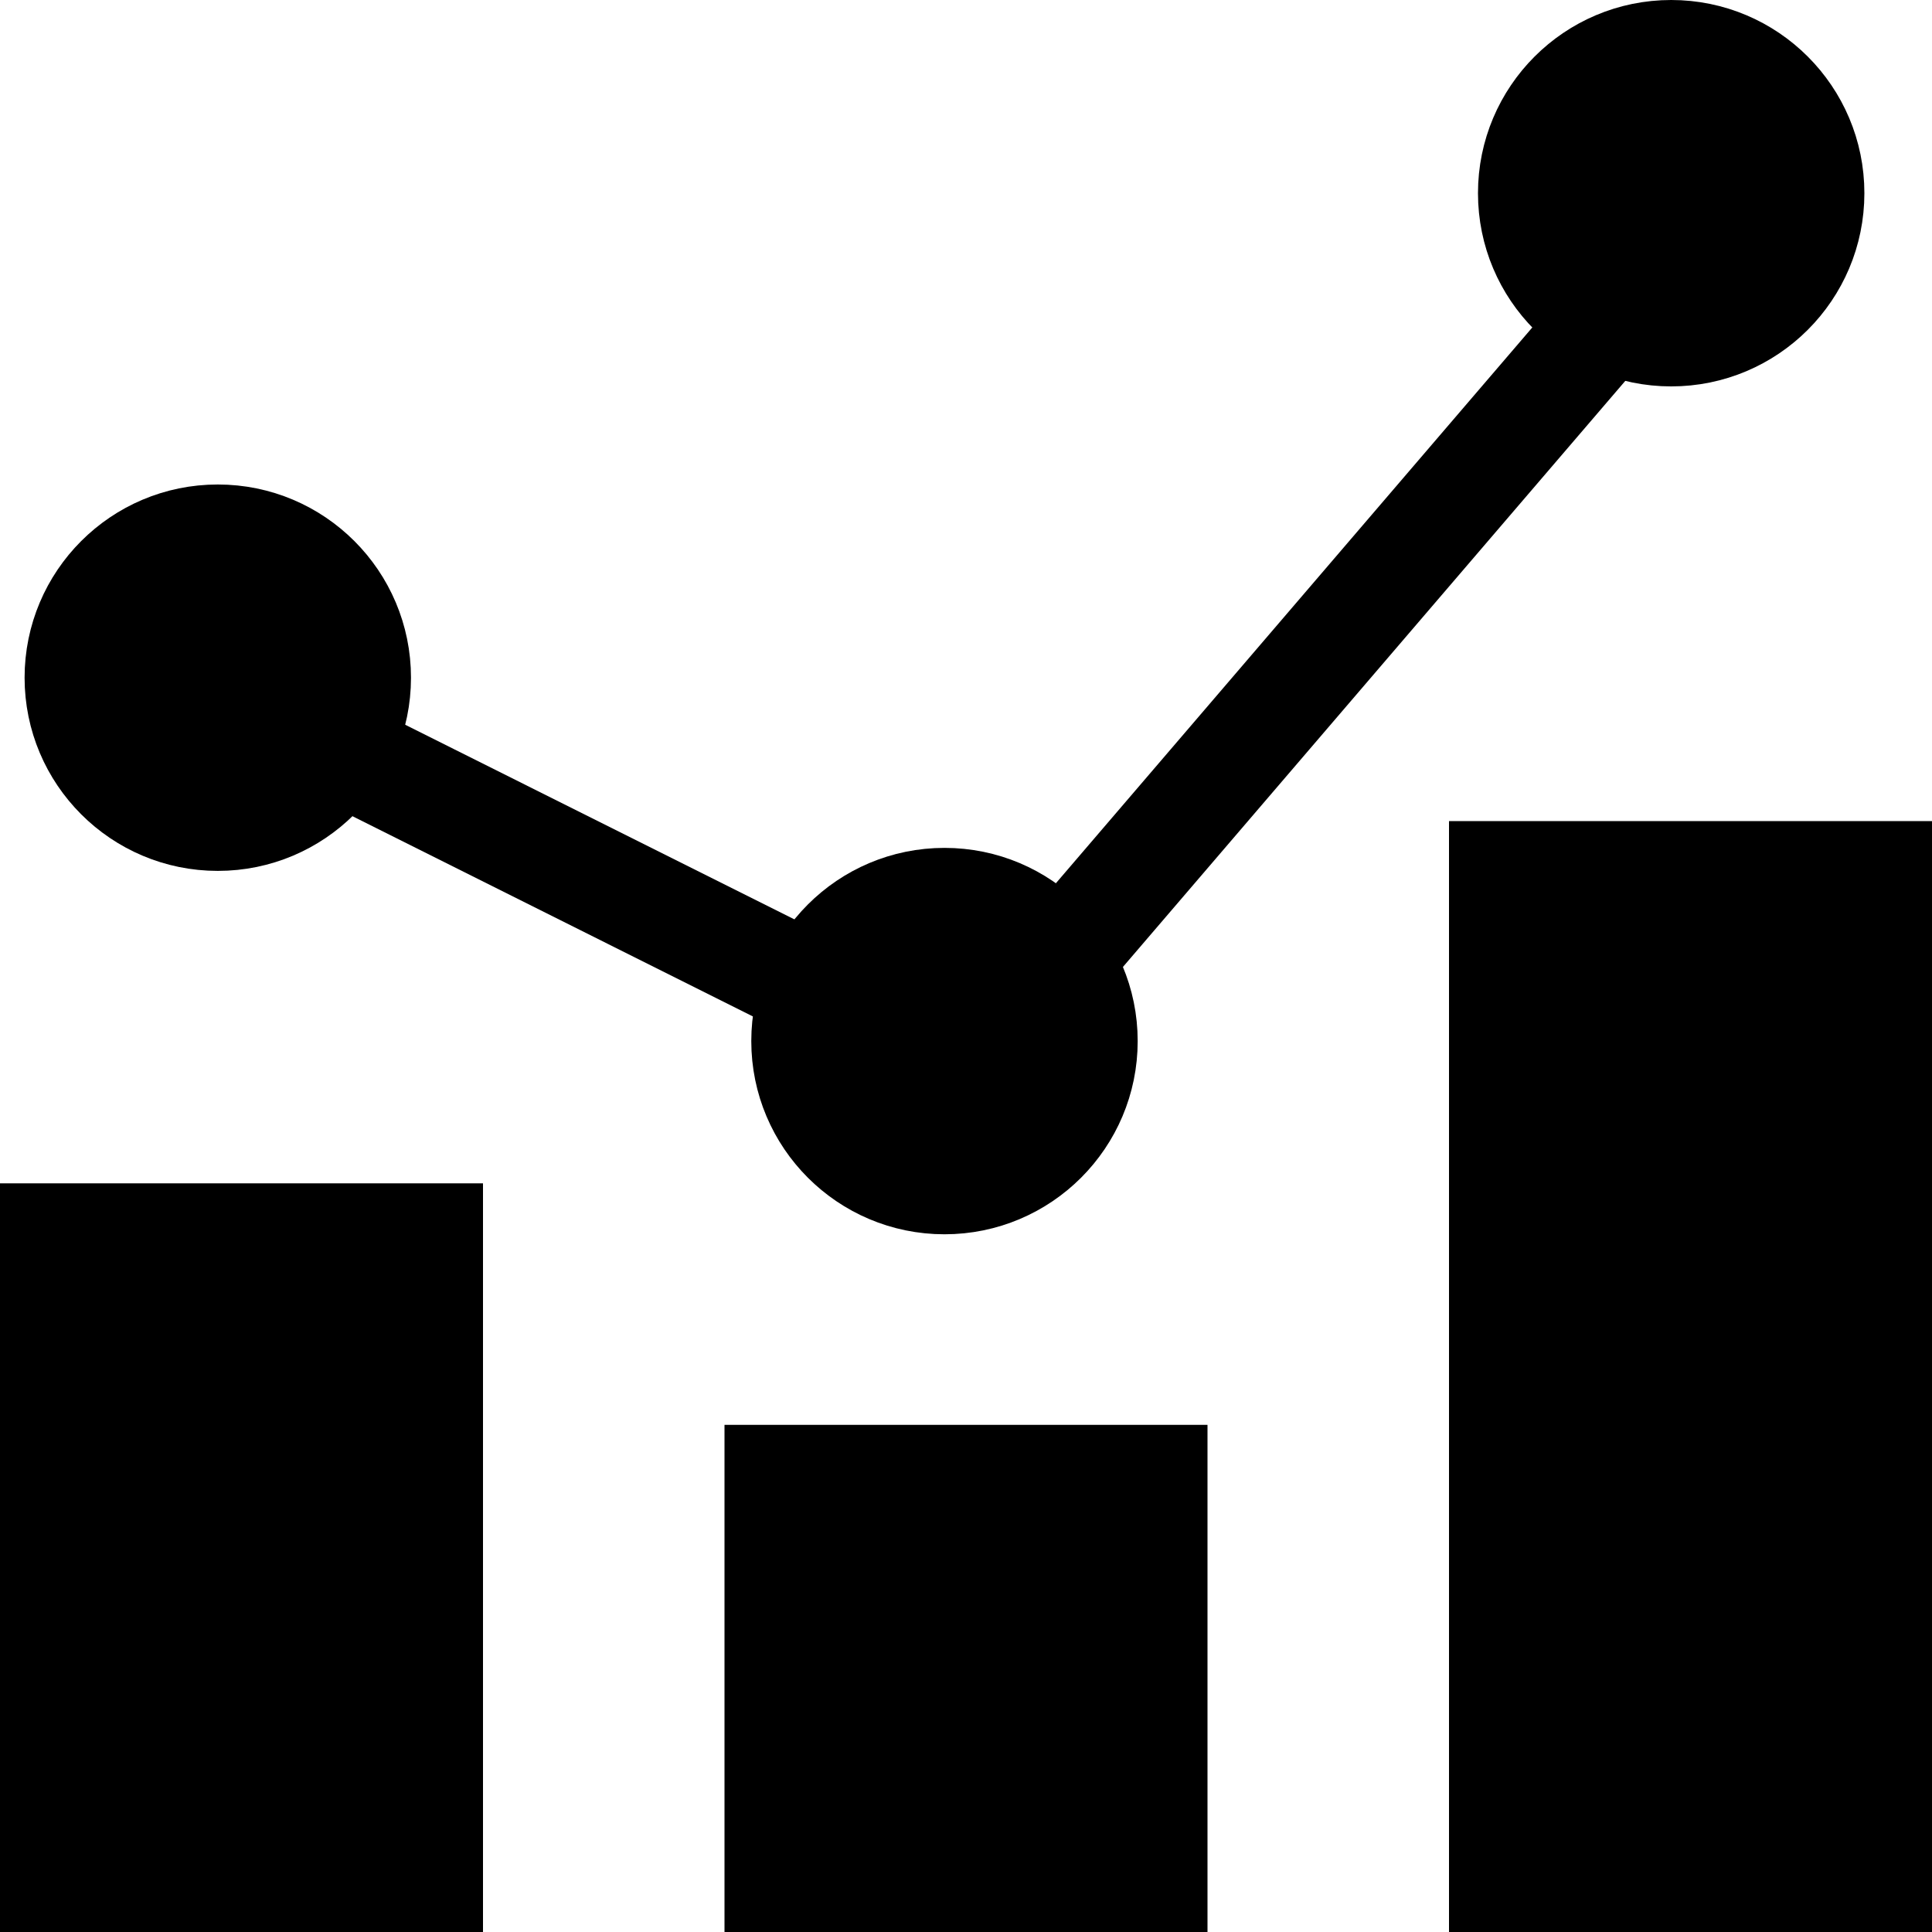 <svg width="22" height="22" viewBox="0 0 22 22" fill="none" xmlns="http://www.w3.org/2000/svg">
<rect x="0.5" y="13.975" width="4.5" height="7.525" fill="currentColor" stroke="currentColor"/>
<rect x="8.75" y="16.725" width="4.5" height="4.775" fill="currentColor" stroke="currentColor"/>
<rect x="17" y="9.85" width="4.5" height="11.65" fill="currentColor" stroke="currentColor"/>
<path d="M2.759 7.996L11.034 12.134L19.31 2.479" stroke="currentColor" stroke-width="1.2"/>
<circle cx="10.755" cy="11.855" r="1.7" fill="currentColor" stroke="currentColor"/>
<circle cx="2.48" cy="7.717" r="1.7" fill="currentColor" stroke="currentColor"/>
<circle cx="19.03" cy="2.2" r="1.7" fill="currentColor" stroke="currentColor"/>
</svg>
